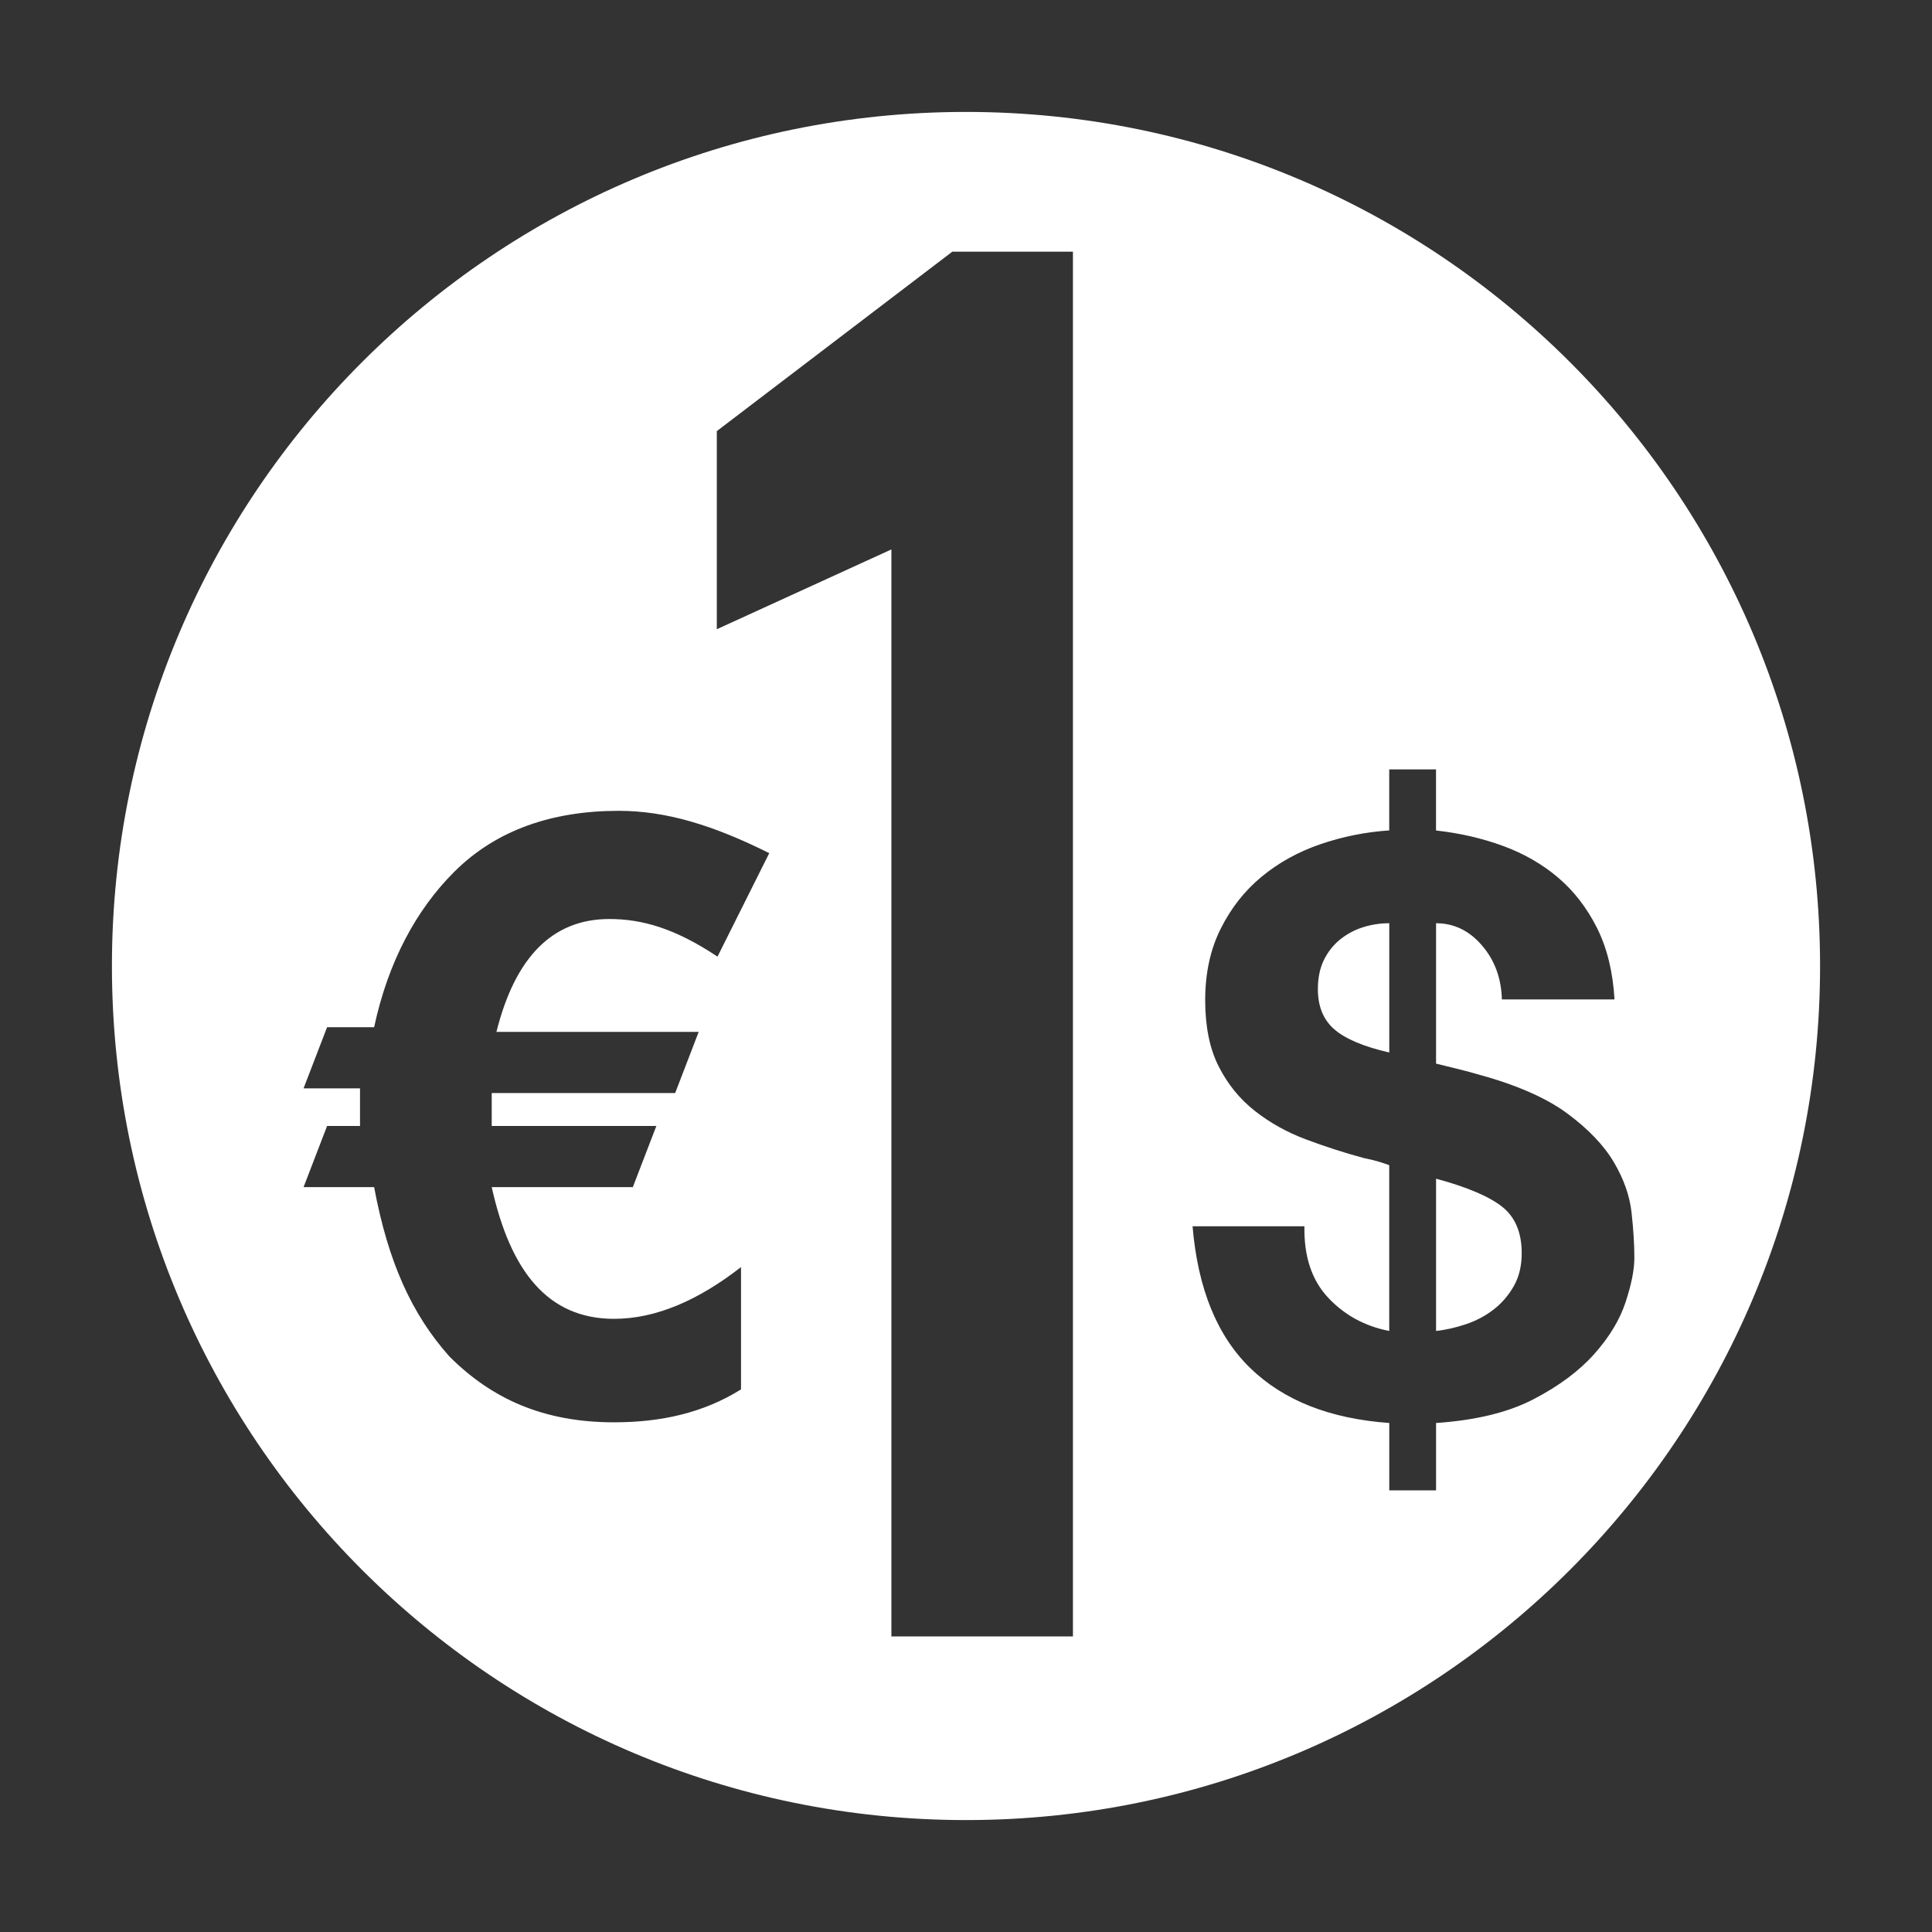 <svg width="48" height="48" viewBox="0 0 580 580" fill="none" xmlns="http://www.w3.org/2000/svg">
<rect x="0" y="0" width="580" height="580" fill="#333333" stroke="none"/>
<path d="M290 33.602C148.395 33.601 33.601 148.395 33.602 290C33.601 431.605 148.395 546.399 290 546.398C431.605 546.399 546.399 431.605 546.398 290C546.399 148.395 431.605 33.601 290 33.602ZM285.896 75.553H322.105V491.275H267.602V164.941L215.191 188.9V129.424L285.896 75.553ZM417.057 230.979H431.102V249.318C438.246 250.109 444.954 251.662 451.227 253.953C457.499 256.258 463.021 259.435 467.779 263.484C472.538 267.534 476.424 272.581 479.451 278.607C482.465 284.648 484.21 291.792 484.688 300.041H450.873C450.709 293.687 448.732 288.289 444.914 283.844C441.11 279.399 436.501 277.162 431.115 277.162V319.309C433.024 319.786 434.96 320.263 436.951 320.74C438.942 321.217 441.041 321.777 443.264 322.404C455.017 325.581 464.058 329.522 470.412 334.199C476.753 338.876 481.444 343.769 484.457 348.842C487.47 353.914 489.255 359.002 489.814 364.088C490.374 369.174 490.646 373.686 490.646 377.654C490.646 381.159 489.775 385.549 488.029 390.867C486.284 396.199 483.148 401.381 478.621 406.467C474.094 411.553 468.026 416.079 460.404 420.047C452.782 424.015 443.019 426.387 431.115 427.191V447.426H417.07V427.191C399.29 425.923 385.395 420.443 375.4 410.762C365.392 401.081 359.597 386.872 358.016 368.137H391.6C391.422 377.191 393.808 384.323 398.717 389.572C403.639 394.808 409.748 398.148 417.057 399.566V349.797C416.252 349.483 415.188 349.13 413.838 348.721C412.488 348.325 411.015 347.97 409.434 347.656C403.557 346.075 397.762 344.193 392.049 342.053C386.336 339.912 381.209 337.049 376.682 333.477C372.155 329.904 368.542 325.458 365.855 320.141C363.156 314.823 361.807 308.196 361.807 300.246C361.807 292.147 363.36 285.001 366.455 278.824C369.55 272.634 373.627 267.426 378.713 263.227C383.785 259.013 389.662 255.754 396.33 253.463C402.998 251.159 409.912 249.782 417.057 249.291V230.979ZM185.744 243.416C199.865 243.416 213.986 247.652 230.932 256.125L215.398 287.191C202.69 278.719 192.805 275.895 182.92 275.895C165.975 275.895 154.678 287.192 149.029 309.785H209.75L202.689 328.143H147.617V338.027H197.041L189.98 356.385H147.617C153.266 381.803 164.563 395.922 184.332 395.922C197.041 395.922 209.75 390.273 222.459 380.389V417.104C211.162 424.164 198.453 426.988 184.332 426.988C163.151 426.988 147.617 419.928 134.908 407.219C123.611 394.51 116.551 378.978 112.314 356.385H91.133L98.193 338.027H108.078V330.967V326.73H91.133L98.193 308.373H112.314C116.551 288.604 125.024 273.07 136.32 261.773C149.029 249.065 165.975 243.416 185.744 243.416ZM417.07 277.162C414.357 277.162 411.739 277.557 409.203 278.361C406.667 279.152 404.362 280.393 402.303 282.043C400.244 283.72 398.622 285.78 397.422 288.234C396.236 290.702 395.635 293.593 395.635 296.92C395.635 302.17 397.298 306.205 400.639 309.068C403.966 311.918 409.448 314.223 417.07 315.969V277.162ZM431.115 353.848V399.566C433.965 399.253 436.95 398.585 440.045 397.549C443.14 396.513 445.923 395.04 448.377 393.145C450.831 391.249 452.864 388.889 454.445 386.107C456.027 383.339 456.83 380.041 456.83 376.223C456.83 370.032 454.88 365.396 450.994 362.301C447.108 359.206 440.483 356.384 431.115 353.848Z" fill="white" />
</svg>